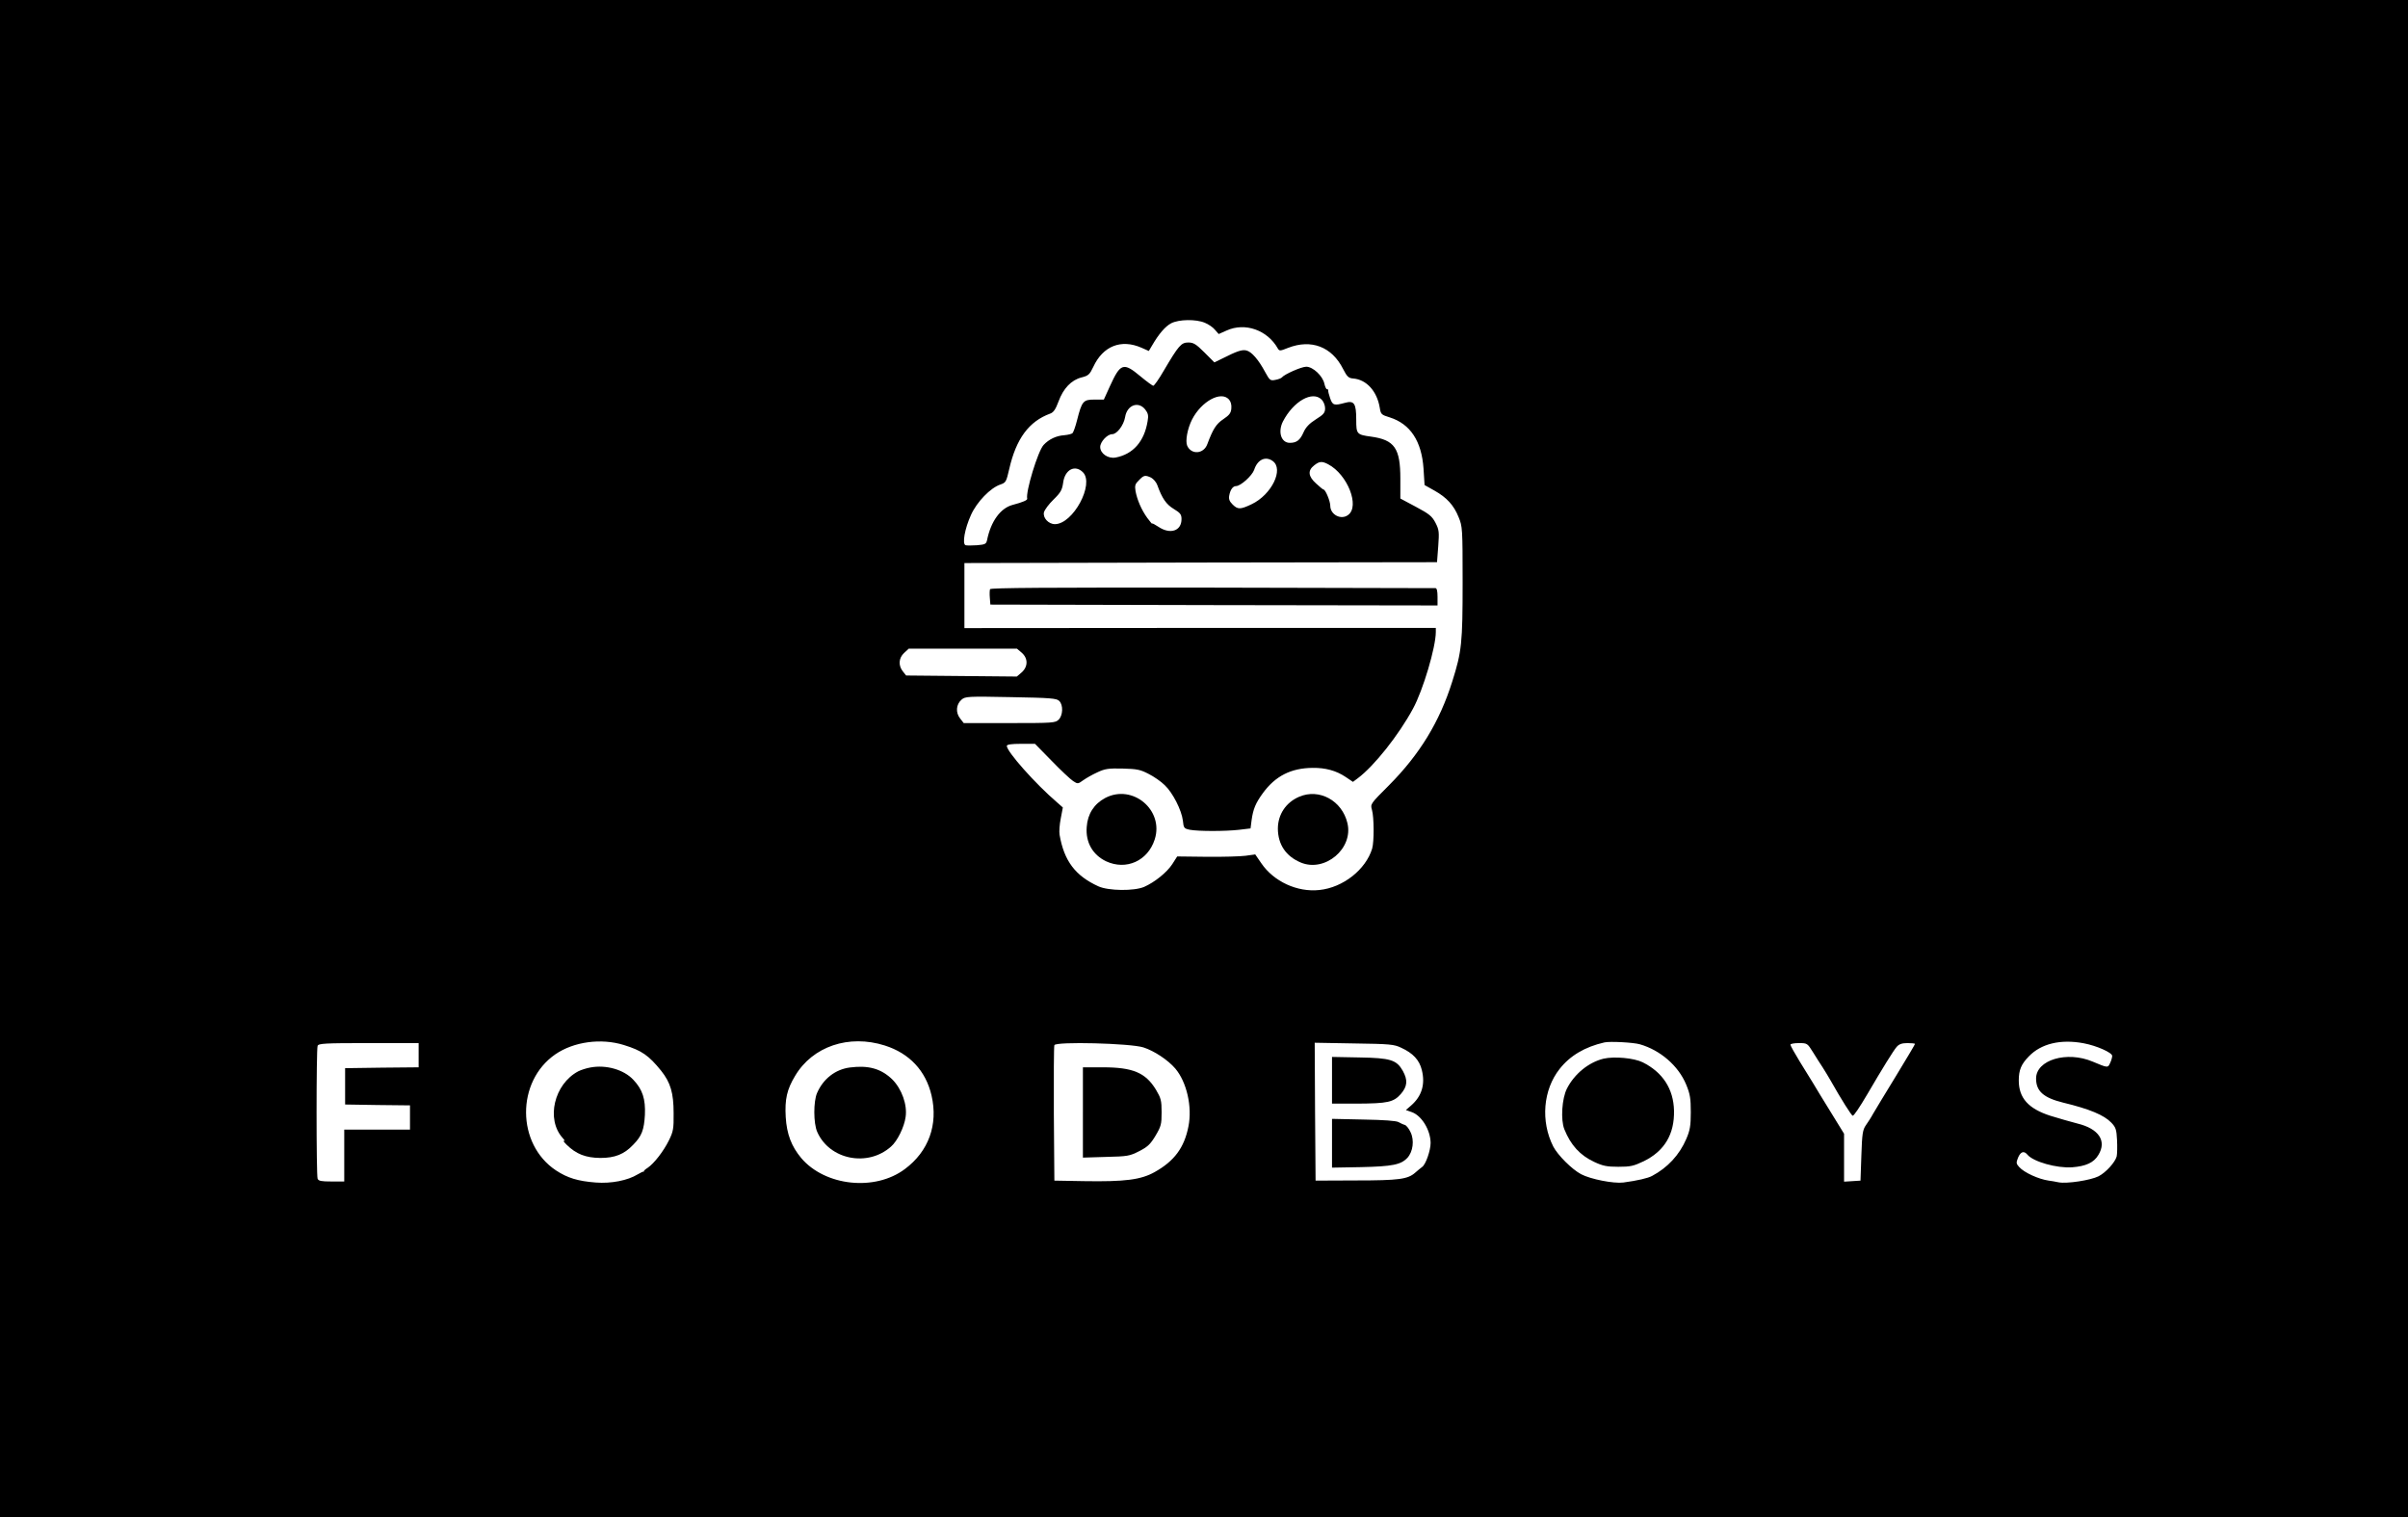 <?xml version="1.0" standalone="no"?>
<!DOCTYPE svg PUBLIC "-//W3C//DTD SVG 20010904//EN"
 "http://www.w3.org/TR/2001/REC-SVG-20010904/DTD/svg10.dtd">
<svg version="1.0" xmlns="http://www.w3.org/2000/svg"
 width="1392pt" height="877pt" viewBox="0 0 1392 877"
 preserveAspectRatio="xMidYMid meet">

<g transform="translate(0,877) scale(0.1,-0.1)"
fill="#000000" stroke="none">
<path d="M0 4385 l0 -4385 6960 0 6960 0 0 4385 0 4385 -6960 0 -6960 0 0
-4385z m6965 2519 c20 -8 47 -26 58 -40 l22 -25 45 20 c107 49 237 3 297 -104
9 -15 14 -14 59 4 134 52 253 7 318 -122 23 -45 32 -53 58 -55 77 -6 138 -73
154 -169 6 -38 9 -41 58 -56 119 -38 184 -137 195 -296 l6 -95 57 -32 c71 -40
112 -84 140 -154 22 -53 23 -66 23 -375 0 -353 -5 -401 -60 -575 -73 -233
-189 -422 -366 -600 -107 -107 -108 -108 -98 -142 12 -41 13 -183 1 -224 -37
-121 -168 -225 -305 -239 -128 -14 -264 49 -336 155 l-35 51 -55 -8 c-31 -4
-133 -7 -226 -6 l-170 2 -28 -44 c-31 -48 -102 -105 -163 -132 -59 -25 -206
-23 -264 3 -134 61 -199 147 -225 299 -3 17 0 59 7 94 l12 63 -34 30 c-124
106 -290 293 -290 326 0 8 26 12 81 12 l82 0 96 -98 c53 -55 109 -107 124
-117 27 -18 29 -17 58 4 17 12 53 33 82 46 44 21 65 24 147 22 83 -2 102 -6
150 -31 30 -15 72 -44 93 -65 46 -43 98 -145 105 -206 4 -42 7 -45 41 -52 50
-9 203 -9 283 0 l67 8 6 47 c9 65 23 99 66 158 72 98 162 144 287 145 74 1
136 -16 190 -52 l43 -29 28 21 c94 70 237 250 319 402 58 106 132 356 132 443
l0 24 -1362 0 -1363 -1 0 188 0 188 1366 3 1366 2 7 92 c6 83 5 95 -16 136
-20 38 -36 51 -113 92 l-90 48 0 114 c0 177 -33 225 -170 244 -82 11 -85 15
-85 97 0 96 -12 113 -66 98 -62 -17 -71 -14 -85 27 -7 20 -12 40 -11 45 1 4
-2 7 -7 7 -5 0 -11 14 -15 31 -9 45 -66 99 -105 99 -28 0 -127 -44 -141 -62
-3 -4 -20 -11 -37 -14 -30 -6 -33 -3 -60 46 -38 71 -78 117 -108 124 -25 6
-53 -3 -142 -48 l-43 -21 -58 58 c-48 48 -63 57 -93 57 -41 0 -56 -18 -141
-162 -28 -49 -56 -88 -61 -88 -5 0 -39 25 -75 55 -98 82 -115 76 -176 -58
l-35 -77 -55 0 c-64 0 -72 -9 -100 -120 -9 -36 -21 -69 -26 -74 -5 -5 -27 -10
-48 -12 -46 -3 -88 -23 -119 -56 -33 -35 -105 -272 -95 -311 2 -8 -24 -20 -85
-36 -70 -19 -125 -95 -147 -203 -5 -23 -11 -26 -58 -30 -29 -2 -59 -2 -66 0
-21 7 -5 96 31 175 34 76 113 157 170 176 32 11 34 16 51 89 40 176 114 276
237 321 19 7 31 24 48 70 28 76 74 124 133 139 40 10 47 17 68 61 56 121 161
162 278 111 l43 -19 19 32 c39 67 76 110 110 128 44 23 143 25 195 3z m139
-443 c11 -12 16 -31 14 -52 -2 -27 -12 -39 -46 -62 -42 -28 -60 -57 -93 -145
-21 -57 -92 -62 -116 -9 -12 27 1 99 28 152 54 105 167 167 213 116z m536 -1
c11 -11 20 -33 20 -50 0 -26 -8 -36 -53 -64 -38 -24 -59 -46 -72 -76 -20 -45
-40 -60 -79 -60 -50 0 -70 63 -40 123 61 118 171 180 224 127z m-1020 -57 c17
-22 20 -35 14 -68 -19 -117 -84 -191 -185 -210 -43 -8 -89 23 -89 61 0 30 41
74 69 74 28 0 67 52 75 99 11 69 76 94 116 44z m737 -298 c66 -47 -6 -195
-122 -250 -65 -31 -80 -31 -110 -1 -18 18 -23 31 -19 52 6 33 21 54 39 54 27
0 93 60 105 94 19 59 65 81 107 51z m321 -19 c112 -59 184 -243 115 -293 -41
-31 -103 2 -103 53 0 27 -28 94 -39 94 -3 0 -23 16 -43 35 -46 41 -49 75 -12
104 31 25 46 26 82 7z m-1418 -46 c68 -68 -57 -300 -162 -300 -37 0 -71 37
-63 69 4 14 28 47 55 73 42 41 50 56 56 99 10 74 68 105 114 59z m394 -31 c13
-7 30 -26 36 -43 28 -78 52 -112 95 -138 38 -23 45 -32 45 -59 0 -69 -66 -90
-134 -44 -20 13 -36 22 -36 18 0 -3 -12 12 -28 33 -34 47 -59 106 -68 156 -5
31 -2 41 20 62 28 29 35 31 70 15z m-748 -1012 c38 -33 37 -81 0 -114 l-28
-24 -320 3 -320 3 -19 24 c-27 34 -24 77 7 106 l27 25 313 0 313 0 27 -23z
m217 -279 c24 -23 22 -83 -3 -108 -19 -19 -33 -20 -284 -20 l-265 0 -21 27
c-27 34 -23 81 8 108 22 19 34 20 286 15 228 -4 265 -7 279 -22z m-2517 -1989
c104 -32 144 -60 216 -149 54 -68 72 -128 72 -245 1 -90 -2 -106 -27 -157 -31
-63 -86 -134 -123 -159 -13 -8 -23 -17 -22 -20 2 -2 1 -3 -1 -2 -2 2 -18 -6
-35 -16 -57 -35 -153 -54 -242 -47 -103 8 -163 26 -230 70 -229 152 -231 514
-4 671 106 73 264 95 396 54z m1509 -3 c142 -45 237 -146 270 -289 39 -169
-17 -323 -154 -425 -173 -130 -461 -99 -599 63 -57 68 -84 139 -90 237 -6 103
7 160 54 238 101 171 311 242 519 176z m4365 7 c118 -34 222 -124 267 -232 23
-56 27 -80 27 -161 0 -79 -5 -105 -26 -154 -40 -93 -108 -166 -198 -214 -24
-13 -84 -27 -166 -38 -56 -7 -189 19 -244 48 -53 28 -135 110 -161 160 -74
146 -59 328 37 449 60 76 145 127 259 153 32 7 167 0 205 -11z m2565 6 c75
-14 165 -54 165 -73 0 -8 -5 -27 -12 -41 -13 -29 -13 -29 -101 8 -149 63 -327
10 -327 -98 0 -73 43 -111 156 -139 153 -37 237 -72 279 -116 26 -27 30 -40
33 -100 2 -38 1 -81 -2 -95 -9 -34 -62 -93 -105 -115 -46 -23 -183 -44 -230
-35 -20 4 -46 9 -58 10 -57 8 -142 46 -171 79 -17 19 -18 24 -6 54 15 35 34
41 54 17 34 -41 169 -79 258 -73 80 6 126 27 152 71 50 81 3 152 -121 182 -38
10 -109 30 -157 45 -127 41 -182 103 -182 204 0 60 14 94 58 139 71 74 184
101 317 76z m-9625 -69 l0 -70 -212 -2 -213 -3 0 -105 0 -105 188 -3 187 -2 0
-70 0 -70 -190 0 -190 0 0 -150 0 -150 -74 0 c-58 0 -75 3 -80 16 -8 20 -8
748 0 768 5 14 41 16 295 16 l289 0 0 -70z m4190 45 c62 -20 141 -72 184 -122
66 -78 99 -221 76 -335 -24 -122 -81 -200 -196 -264 -79 -44 -170 -56 -409
-52 l-170 3 -3 385 c-1 212 0 391 3 398 8 22 441 11 515 -13z m1490 -2 c68
-31 105 -71 119 -128 21 -83 0 -152 -62 -206 l-30 -26 34 -12 c57 -20 108
-103 109 -178 0 -43 -28 -125 -49 -139 -9 -7 -27 -21 -40 -33 -43 -38 -94 -45
-341 -45 l-235 -1 -3 398 -2 399 227 -4 c207 -3 232 -5 273 -25z m2380 -25
c18 -29 43 -69 56 -88 12 -19 33 -53 46 -76 63 -112 122 -204 128 -204 7 0 39
47 86 127 84 144 151 252 168 271 14 16 30 22 63 22 24 0 43 -2 43 -5 0 -3
-50 -87 -111 -187 -62 -101 -121 -199 -132 -218 -10 -19 -29 -48 -41 -65 -18
-26 -22 -48 -26 -175 l-5 -145 -47 -3 -48 -3 0 139 0 138 -80 130 c-44 71 -89
145 -100 164 -12 19 -46 75 -76 123 -30 49 -54 92 -54 98 0 5 22 9 49 9 48 0
49 -1 81 -52z"/>
<path d="M5723 5364 c-2 -7 -3 -29 -1 -50 l3 -39 1293 -3 1292 -2 0 50 c0 33
-4 50 -12 50 -7 0 -588 1 -1292 3 -953 1 -1280 -1 -1283 -9z"/>
<path d="M6389 4157 c-64 -34 -102 -92 -107 -168 -7 -89 35 -161 112 -198 116
-54 241 2 281 126 55 170 -128 323 -286 240z"/>
<path d="M7510 4164 c-77 -33 -123 -103 -123 -185 1 -92 47 -159 132 -195 140
-59 306 81 270 228 -31 130 -163 202 -279 152z"/>
<path d="M3413 2599 c-23 -4 -54 -14 -70 -22 -140 -74 -188 -278 -90 -386 12
-13 15 -21 7 -16 -8 4 -1 -6 16 -23 55 -54 110 -75 194 -76 85 0 138 21 191
77 49 50 62 85 67 172 4 91 -13 146 -67 203 -55 59 -158 88 -248 71z"/>
<path d="M4913 2599 c-84 -11 -154 -65 -190 -148 -21 -49 -21 -174 1 -224 70
-161 292 -206 427 -85 36 31 76 112 84 170 11 71 -22 163 -77 218 -64 62 -137
83 -245 69z"/>
<path d="M9270 2650 c-86 -21 -168 -87 -212 -173 -29 -57 -37 -180 -15 -235
37 -92 91 -151 173 -189 49 -23 73 -28 139 -28 70 0 88 4 147 32 120 59 178
156 175 293 -3 125 -65 221 -181 279 -51 25 -164 35 -226 21z"/>
<path d="M6260 2339 l0 -261 133 4 c126 3 137 5 192 33 49 25 65 40 95 90 32
54 35 66 35 135 0 69 -4 82 -33 131 -60 98 -133 129 -307 129 l-115 0 0 -261z"/>
<path d="M7700 2525 l0 -135 143 0 c179 1 213 8 255 56 38 44 41 80 11 134
-36 63 -71 74 -251 77 l-158 3 0 -135z"/>
<path d="M7700 2161 l0 -141 168 3 c181 4 231 14 268 54 32 35 41 101 18 148
-9 20 -24 39 -33 42 -9 2 -25 10 -36 16 -13 8 -86 13 -202 15 l-183 4 0 -141z"/>
</g>
</svg>
